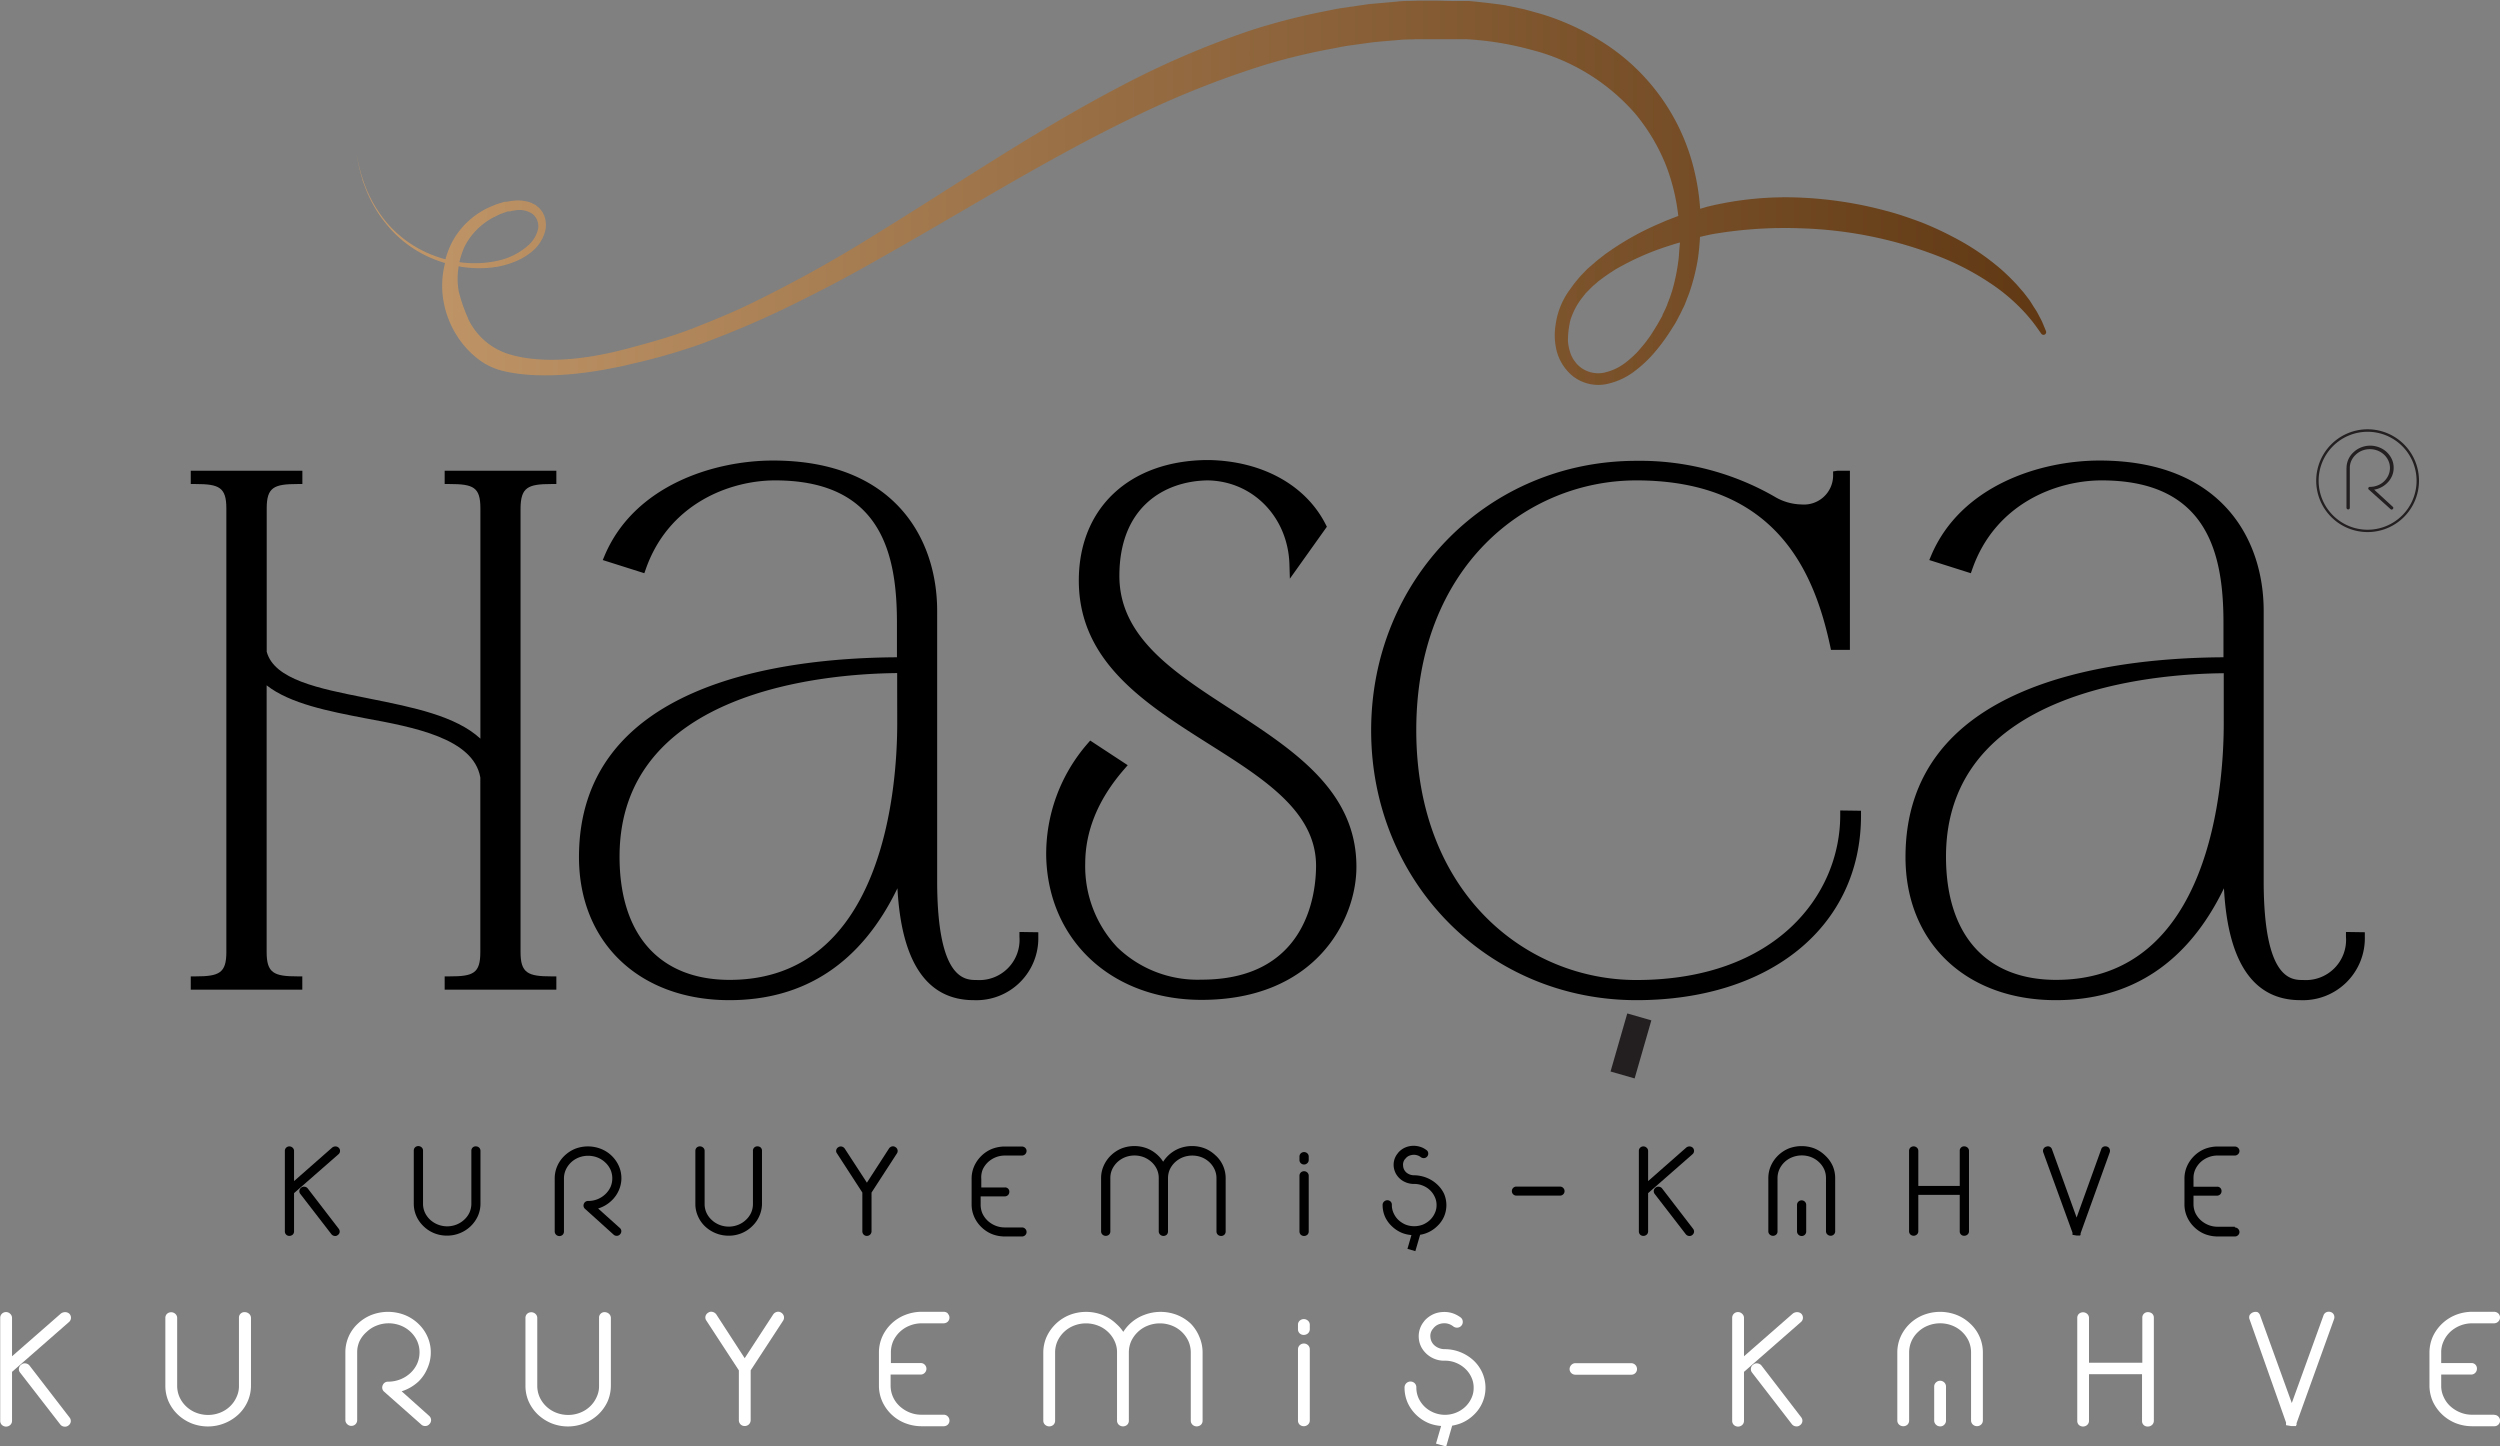 <svg id="Layer_1" data-name="Layer 1" xmlns="http://www.w3.org/2000/svg" xmlns:xlink="http://www.w3.org/1999/xlink" viewBox="0 0 351.22 203.2"><rect x="0" y="0" width="351.22" height="203.2" fill="#808080" stroke="none"/><defs><style>.cls-1{fill:#fff;}.cls-2{fill:none;}.cls-3{fill:#231f20;}.cls-4{fill:url(#linear-gradient);}</style><linearGradient id="linear-gradient" x1="66.97" y1="48.69" x2="304.3" y2="48.69" gradientUnits="userSpaceOnUse"><stop offset="0" stop-color="#c3996b"/><stop offset="1" stop-color="#603813"/></linearGradient></defs><title>hasca-logo-siyah</title><path class="cls-1" d="M26,206a1,1,0,0,0-.61.2l-6.86,6v-5.39a.77.77,0,0,0-.26-.58.83.83,0,0,0-1.17,0,.81.81,0,0,0-.23.57v14.48a.79.79,0,0,0,.25.58.87.87,0,0,0,.57.22.86.86,0,0,0,.57-.21.78.78,0,0,0,.27-.59v-6.89l8-7a.78.78,0,0,0,.28-.6.81.81,0,0,0-.21-.55A.85.85,0,0,0,26,206Z" transform="translate(-16.84 -21.66)"/><path class="cls-1" d="M21,213.52a.85.85,0,0,0-.56-.32.71.71,0,0,0-.58.15.75.75,0,0,0-.35.5.74.74,0,0,0,.15.64l5.64,7.28a.81.81,0,0,0,.66.32.72.72,0,0,0,.47-.15.77.77,0,0,0,.35-.54.78.78,0,0,0-.17-.6Z" transform="translate(-16.84 -21.66)"/><path class="cls-1" d="M51.23,206a.77.77,0,0,0-.82.7v9.65a3.57,3.57,0,0,1-.34,1.58,4.14,4.14,0,0,1-.92,1.31,4.27,4.27,0,0,1-1.38.88,4.64,4.64,0,0,1-3.4,0,4.27,4.27,0,0,1-1.38-.88,4.17,4.17,0,0,1-.93-1.31,3.93,3.93,0,0,1-.33-1.58v-9.53a.78.78,0,0,0-.27-.59.87.87,0,0,0-1.15,0,.78.78,0,0,0-.24.57v9.55a5.52,5.52,0,0,0,.45,2.2,5.81,5.81,0,0,0,1.3,1.84,6.18,6.18,0,0,0,1.94,1.24,6.3,6.3,0,0,0,6.56-1.24,5.68,5.68,0,0,0,1.31-1.84,5.51,5.51,0,0,0,.47-2.3v-9.43a.78.78,0,0,0-.27-.59A.9.9,0,0,0,51.23,206Z" transform="translate(-16.84 -21.66)"/><path class="cls-1" d="M76.9,213.86a5.44,5.44,0,0,0,.46-2.21,5.35,5.35,0,0,0-.46-2.19,5.62,5.62,0,0,0-1.31-1.85,6,6,0,0,0-1.94-1.23,6.48,6.48,0,0,0-4.59,0,6,6,0,0,0-1.94,1.23,5.47,5.47,0,0,0-1.76,4v9.54a.79.79,0,0,0,.26.59.83.83,0,0,0,1.17,0,.81.81,0,0,0,.23-.57v-9.54a3.7,3.7,0,0,1,.34-1.57,4.07,4.07,0,0,1,1-1.29,4.21,4.21,0,0,1,1.39-.88,4.62,4.62,0,0,1,3.39,0,4.27,4.27,0,0,1,1.38.88,4.13,4.13,0,0,1,.93,1.3,3.85,3.85,0,0,1,.33,1.57,3.94,3.94,0,0,1-.33,1.59,4.13,4.13,0,0,1-.93,1.3,4.48,4.48,0,0,1-1.38.89,4.71,4.71,0,0,1-1.78.35.78.78,0,0,0-.75.49.77.77,0,0,0,.2.92L76,221.77a.79.79,0,0,0,.56.23.76.76,0,0,0,.61-.27.79.79,0,0,0,0-1.12l0,0-3.9-3.49a6.21,6.21,0,0,0,2.39-1.4A5.6,5.6,0,0,0,76.9,213.86Z" transform="translate(-16.84 -21.66)"/><path class="cls-1" d="M101.82,206a.77.77,0,0,0-.82.7v9.65a3.57,3.57,0,0,1-.34,1.58,4.14,4.14,0,0,1-.92,1.31,4.27,4.27,0,0,1-1.38.88,4.64,4.64,0,0,1-3.4,0,4.27,4.27,0,0,1-1.38-.88,4.17,4.17,0,0,1-.93-1.31,3.93,3.93,0,0,1-.33-1.58v-9.53a.78.78,0,0,0-.27-.59.87.87,0,0,0-1.15,0,.78.78,0,0,0-.24.57v9.55a5.52,5.52,0,0,0,.45,2.2,5.81,5.81,0,0,0,1.3,1.84,6.3,6.3,0,0,0,1.94,1.24,6.25,6.25,0,0,0,6.53-1.24,6,6,0,0,0,1.32-1.84,5.69,5.69,0,0,0,.46-2.3v-9.43a.78.78,0,0,0-.27-.59A.93.93,0,0,0,101.82,206Z" transform="translate(-16.84 -21.66)"/><path class="cls-1" d="M126.59,206.07a.75.75,0,0,0-.62-.1.85.85,0,0,0-.51.36l-4,6.14-4-6.17a.91.91,0,0,0-.5-.33.71.71,0,0,0-.6.09.82.82,0,0,0-.4.49.74.74,0,0,0,.11.63l4.57,7v7a.83.83,0,0,0,.23.58.82.82,0,0,0,.59.24.86.86,0,0,0,.59-.23.83.83,0,0,0,.25-.59v-7l4.57-7a.8.8,0,0,0,.09-.62A.83.83,0,0,0,126.59,206.07Z" transform="translate(-16.84 -21.66)"/><path class="cls-1" d="M142.32,210.08a4.25,4.25,0,0,1,2.31-2.18,4.51,4.51,0,0,1,1.7-.33h3.07a.86.86,0,0,0,.59-.23.79.79,0,0,0,0-1.13l0-.05a.91.91,0,0,0-.57-.21h-3.1a6.36,6.36,0,0,0-2.28.43,5.86,5.86,0,0,0-3.26,3.08,5.44,5.44,0,0,0-.46,2.21v4.65a5.44,5.44,0,0,0,.46,2.21,5.86,5.86,0,0,0,3.26,3.08,6.42,6.42,0,0,0,2.3.42h3.08a.85.85,0,0,0,.57-.22.78.78,0,0,0,.24-.58.81.81,0,0,0-.23-.57.79.79,0,0,0-.58-.25h-3.1a4.32,4.32,0,0,1-1.7-.32,4.61,4.61,0,0,1-1.39-.88,4,4,0,0,1-.94-1.31,3.93,3.93,0,0,1-.33-1.58v-1.55h4.22a.79.79,0,0,0,.58-.25.8.8,0,0,0,0-1.13.78.78,0,0,0-.59-.24H142v-1.48A4,4,0,0,1,142.32,210.08Z" transform="translate(-16.84 -21.66)"/><path class="cls-1" d="M184.14,207.63a6.05,6.05,0,0,0-1.95-1.24,6.4,6.4,0,0,0-4.6,0,5.9,5.9,0,0,0-2.94,2.38,5.76,5.76,0,0,0-1-1.14,6.14,6.14,0,0,0-1.93-1.24,6.4,6.4,0,0,0-4.6,0,6,6,0,0,0-3.25,3.09,5.51,5.51,0,0,0-.46,2.19v9.58a.78.78,0,0,0,.27.59.88.88,0,0,0,1.14,0,.79.79,0,0,0,.25-.58v-9.59a3.94,3.94,0,0,1,.33-1.59,4.25,4.25,0,0,1,2.31-2.18,4.64,4.64,0,0,1,3.4,0,4.21,4.21,0,0,1,1.39.88,4.13,4.13,0,0,1,.93,1.3,3.64,3.64,0,0,1,.34,1.59v9.58a.78.78,0,0,0,.27.59.88.88,0,0,0,1.14,0,.79.79,0,0,0,.25-.58v-9.59a3.94,3.94,0,0,1,.33-1.59,4.33,4.33,0,0,1,.94-1.3,4.21,4.21,0,0,1,1.39-.88,4.64,4.64,0,0,1,3.4,0,4.25,4.25,0,0,1,2.31,2.18,3.94,3.94,0,0,1,.33,1.59v9.58a.78.78,0,0,0,.27.59.86.86,0,0,0,.57.21.89.89,0,0,0,.58-.22.78.78,0,0,0,.24-.58v-9.58a5.5,5.5,0,0,0-.45-2.19A5.81,5.81,0,0,0,184.14,207.63Z" transform="translate(-16.84 -21.66)"/><path class="cls-1" d="M199.42,210.66a.81.81,0,0,0-.23.57v10a.78.78,0,0,0,.24.58.87.87,0,0,0,1.15,0,.78.78,0,0,0,.27-.59v-10a.79.79,0,0,0-.26-.59A.84.84,0,0,0,199.42,210.66Z" transform="translate(-16.84 -21.66)"/><path class="cls-1" d="M199.43,207.2a.76.76,0,0,0-.24.57v.63a.75.75,0,0,0,.24.58.8.8,0,0,0,.58.22.89.89,0,0,0,.56-.2.78.78,0,0,0,.28-.6v-.63a.76.76,0,0,0-.27-.58A.87.87,0,0,0,199.43,207.2Z" transform="translate(-16.84 -21.66)"/><path class="cls-1" d="M223.84,212.77a6,6,0,0,0-4-1.57,2.18,2.18,0,0,1-1.35-.43,1.7,1.7,0,0,1-.69-1.22,1.54,1.54,0,0,1,.32-1.17l.13-.16a1.82,1.82,0,0,1,.58-.45,2.09,2.09,0,0,1,.73-.2A2,2,0,0,1,221,208a.87.87,0,0,0,.58.18.79.79,0,0,0,.57-.28.8.8,0,0,0,.19-.59.75.75,0,0,0-.32-.58,4,4,0,0,0-1.25-.62,3.85,3.85,0,0,0-1.35-.12,3.54,3.54,0,0,0-1.32.35,3.86,3.86,0,0,0-1.12.85l-.11.15h0a3.27,3.27,0,0,0-.7,2.39,3.2,3.2,0,0,0,.4,1.28,3.64,3.64,0,0,0,3.29,1.81,3.94,3.94,0,0,1,1.55.31,4.12,4.12,0,0,1,1.28.82,3.78,3.78,0,0,1,.87,1.22,3.36,3.36,0,0,1,.31,1.46,3.29,3.29,0,0,1-.31,1.45,3.89,3.89,0,0,1-.87,1.22,4.16,4.16,0,0,1-5.69,0,4.06,4.06,0,0,1-.87-1.22,3.63,3.63,0,0,1-.31-1.52.81.81,0,0,0-.23-.57.84.84,0,0,0-1.43.64,5.31,5.31,0,0,0,.43,2.08,5.53,5.53,0,0,0,1.24,1.75,5.68,5.68,0,0,0,1.84,1.18,6,6,0,0,0,1.63.35l-.72,2.48,1.43.41.84-2.93a6.62,6.62,0,0,0,1.16-.31,5.62,5.62,0,0,0,1.85-1.18,5.23,5.23,0,0,0,1.24-5.92A5.37,5.37,0,0,0,223.84,212.77Z" transform="translate(-16.84 -21.66)"/><path class="cls-1" d="M246,213.17h-7.83a.79.79,0,0,0-.58.25.82.82,0,0,0-.24.57.79.79,0,0,0,.25.58h0a.8.8,0,0,0,.57.22H246a.8.8,0,0,0,.58-.22.78.78,0,0,0,.24-.58.82.82,0,0,0-.82-.82Z" transform="translate(-16.84 -21.66)"/><path class="cls-1" d="M264.32,213.52a.85.85,0,0,0-.56-.32.71.71,0,0,0-.58.15.75.75,0,0,0-.35.5.78.78,0,0,0,.15.64l5.59,7.24a.81.81,0,0,0,.66.32.67.67,0,0,0,.47-.15.77.77,0,0,0,.35-.54.78.78,0,0,0-.17-.6Z" transform="translate(-16.84 -21.66)"/><path class="cls-1" d="M269.32,206a1,1,0,0,0-.61.2l-6.86,6v-5.39a.77.77,0,0,0-.26-.58.83.83,0,0,0-1.17,0,.81.81,0,0,0-.23.57v14.48a.79.79,0,0,0,.25.58.87.87,0,0,0,.57.22.86.86,0,0,0,.57-.21.78.78,0,0,0,.27-.59v-6.89l8-7a.78.78,0,0,0,.28-.6.81.81,0,0,0-.21-.55A.85.85,0,0,0,269.32,206Z" transform="translate(-16.84 -21.66)"/><path class="cls-1" d="M293.63,207.61a6,6,0,0,0-1.94-1.23,6.45,6.45,0,0,0-4.58,0,5.86,5.86,0,0,0-3.26,3.08,5.44,5.44,0,0,0-.46,2.21v9.56a.78.78,0,0,0,.27.59.88.88,0,0,0,1.14,0,.79.79,0,0,0,.25-.58v-9.57a3.94,3.94,0,0,1,.33-1.59,4,4,0,0,1,.94-1.31,4.21,4.21,0,0,1,1.39-.88,4.64,4.64,0,0,1,3.4,0,4.26,4.26,0,0,1,2.31,2.18,3.94,3.94,0,0,1,.33,1.59v9.56a.78.78,0,0,0,.27.59.86.86,0,0,0,.57.21.87.87,0,0,0,.57-.22.79.79,0,0,0,.25-.58v-9.55a5.5,5.5,0,0,0-1.78-4.06Z" transform="translate(-16.84 -21.66)"/><path class="cls-1" d="M288.83,215.87a.77.77,0,0,0-.26.58v4.78a.79.79,0,0,0,.26.59.83.83,0,0,0,.58.23.75.75,0,0,0,.58-.24.78.78,0,0,0,.24-.58v-4.78a.78.78,0,0,0-.24-.57A.83.83,0,0,0,288.83,215.87Z" transform="translate(-16.84 -21.66)"/><path class="cls-1" d="M318.63,206a.77.77,0,0,0-.82.7v6.41h-7.49v-6.29a.78.78,0,0,0-.27-.59.88.88,0,0,0-1.14,0,.78.78,0,0,0-.24.57v14.48a.78.78,0,0,0,.24.58.88.88,0,0,0,1.14,0,.78.78,0,0,0,.27-.59v-6.55h7.45v6.55a.76.76,0,0,0,.72.8h.1a.86.86,0,0,0,.57-.21.78.78,0,0,0,.27-.59V206.77a.78.78,0,0,0-.27-.59A.94.94,0,0,0,318.63,206Z" transform="translate(-16.84 -21.66)"/><path class="cls-1" d="M344.32,206a.86.86,0,0,0-.63,0,.77.77,0,0,0-.43.47l-4.45,12.3-4.44-12.28A.83.83,0,0,0,334,206a1,1,0,0,0-1.11.41.79.79,0,0,0,0,.64L338,221.5h0v.38l.76.13h.53v0h.12v-.13h.07v-.28L344.74,207a.83.83,0,0,0,0-.58A.7.7,0,0,0,344.32,206Z" transform="translate(-16.84 -21.66)"/><path class="cls-1" d="M367.24,220.41h-3.08a4.27,4.27,0,0,1-1.69-.32,4.73,4.73,0,0,1-1.4-.88,3.92,3.92,0,0,1-.93-1.31,3.57,3.57,0,0,1-.34-1.58v-1.55H364a.78.78,0,0,0,.59-.25.81.81,0,0,0,.23-.57.76.76,0,0,0-.72-.8H359.8v-1.48a3.64,3.64,0,0,1,.34-1.59,4.1,4.1,0,0,1,.92-1.3,4.52,4.52,0,0,1,3.08-1.21h3.08a.83.83,0,0,0,.58-.23.79.79,0,0,0,0-1.18.91.91,0,0,0-.57-.21h-3.08a6.36,6.36,0,0,0-2.28.43,6,6,0,0,0-3.26,3.08,5.61,5.61,0,0,0-.46,2.21v4.65a5.61,5.61,0,0,0,.46,2.21,6,6,0,0,0,3.26,3.08,6.42,6.42,0,0,0,2.3.42h3.08a.8.8,0,0,0,.82-.78v0a.82.82,0,0,0-.82-.82Z" transform="translate(-16.84 -21.66)"/><path d="M94.3,89.66H95V87.79H79.31v1.87H80c3.35,0,4.33.45,4.33,3.41v32.36c-3.46-3.2-9.53-4.41-15.41-5.59l-.73-.15c-6.6-1.31-12.83-2.56-13.88-6.47V93.07c0-2.94,1-3.41,4.33-3.41h.68V87.79H43.64v1.87h.68c3.3,0,4.32.47,4.32,3.41v62.35c0,2.94-1,3.41-4.32,3.41h-.68v1.87H59.31v-1.87h-.68c-3.31,0-4.33-.47-4.33-3.41V117.94c3.28,2.59,8.84,3.66,13.81,4.62,6.79,1.25,15.25,2.81,16.21,8.33v24.53c0,3-1,3.41-4.33,3.41h-.68v1.87H95v-1.87H94.3c-3.3,0-4.33-.47-4.33-3.41V93.07C90,90.13,91,89.66,94.3,89.66Z" transform="translate(-16.84 -21.66)"/><path class="cls-2" d="M103.88,142c0,11,5.64,17.31,15.47,17.31,21.84,0,23.54-27.57,23.54-36v-7.08C132.87,116.33,103.88,118.65,103.88,142Z" transform="translate(-16.84 -21.66)"/><path d="M160.06,152.59v.68a5.65,5.65,0,0,1-6,6.07c-1.66,0-5.56,0-5.56-13.94V107.48c0-10.21-6.06-21.12-23.06-21.12-8.28,0-19.44,3.48-23.63,13.29l-.29.69,5.84,1.85.22-.62c3.23-9.17,11.8-12.42,18.16-12.42,15.17,0,17.11,10.72,17.11,20.07V114c-17,.09-44.67,4-44.67,28.07,0,12,8.49,20.1,21.13,20.1,10.63,0,18.57-5.29,23.61-15.72.56,10.43,4.16,15.72,10.73,15.72a8.7,8.7,0,0,0,9.06-8.86v-.68Zm-17.17-29.27c0,8.45-1.7,36-23.54,36-9.83,0-15.47-6.31-15.47-17.31,0-23.38,29-25.7,39-25.79Z" transform="translate(-16.84 -21.66)"/><path d="M189.86,121.37c-8.1-5.24-15.76-10.19-15.76-18.8,0-9.77,6.42-13.34,12.4-13.42,6.36.09,11.3,5.17,11.49,11.81l.06,2,5.2-7.3-.19-.37c-2.81-5.5-8.91-8.85-16.35-9h-.31c-10.9.1-18,6.75-18,16.93,0,11.42,9.32,17.3,18.33,23,7.71,4.87,15,9.47,15,17.07,0,3.74-1.16,16-16.08,16a16.23,16.23,0,0,1-11.86-4.56A16.6,16.6,0,0,1,169.3,143c0-4.63,1.84-9.09,5.46-13.25l.51-.59L170,125.7l-.39.45a23.63,23.63,0,0,0-5.79,15.9c.32,11.82,9.3,20.08,21.84,20.08,15.95,0,21.74-11.17,21.74-18.67C207.43,132.73,198.5,127,189.86,121.37Z" transform="translate(-16.84 -21.66)"/><path d="M275.37,135.52v.68c0,11.14-9,23.14-28.65,23.14-15.36,0-30.91-12.06-30.91-35.1s15.55-35.09,30.91-35.09c19.92,0,25.08,13.28,27.24,23.28l.11.53h2.66V87.79H275l-.63.1,0,.64a4.09,4.09,0,0,1-4.43,4,7.62,7.62,0,0,1-3.85-1.13,37.93,37.93,0,0,0-19.35-5c-20.9,0-37.27,16.64-37.27,37.88s16.37,37.89,37.27,37.89c18.87,0,31.55-10.42,31.55-25.93v-.68Z" transform="translate(-16.84 -21.66)"/><path d="M346.42,152.59v.68a5.65,5.65,0,0,1-6,6.07c-1.67,0-5.56,0-5.56-13.94V107.48c0-10.21-6.06-21.12-23.06-21.12-8.28,0-19.44,3.48-23.63,13.29l-.29.69,5.84,1.85.22-.62c3.23-9.17,11.8-12.42,18.16-12.42,15.16,0,17.11,10.72,17.11,20.07V114c-17,.09-44.67,4-44.67,28.07,0,12,8.49,20.1,21.12,20.1,10.64,0,18.57-5.29,23.62-15.72.55,10.43,4.15,15.72,10.73,15.72a8.7,8.7,0,0,0,9.06-8.86v-.68Zm-17.17-36.35v7.08c0,8.45-1.7,36-23.55,36-9.83,0-15.47-6.31-15.47-17.31C290.23,118.65,319.23,116.33,329.25,116.24Z" transform="translate(-16.84 -21.66)"/><path class="cls-3" d="M349.47,96.41a7.22,7.22,0,1,1,7.21-7.22A7.22,7.22,0,0,1,349.47,96.41Zm0-14.09a6.88,6.88,0,1,0,6.87,6.87A6.88,6.88,0,0,0,349.47,82.32Z" transform="translate(-16.84 -21.66)"/><path class="cls-3" d="M346.5,87.43v-.05a3,3,0,0,1,1-2.2,3.28,3.28,0,0,1,1.06-.67,3.45,3.45,0,0,1,2.53,0,3.18,3.18,0,0,1,1.06.67,3.23,3.23,0,0,1,.72,1,2.89,2.89,0,0,1,.25,1.19,2.84,2.84,0,0,1-.25,1.2,3.12,3.12,0,0,1-.72,1,3.31,3.31,0,0,1-1.77.88L353,92.86a.18.18,0,0,1,.07.15.19.19,0,0,1-.07.16.2.2,0,0,1-.17.08.21.21,0,0,1-.15-.07l-3.05-2.74a.18.18,0,0,1-.06-.23.21.21,0,0,1,.21-.15,2.87,2.87,0,0,0,1.1-.21,2.71,2.71,0,0,0,1.5-1.42,2.5,2.5,0,0,0,.22-1.05,2.46,2.46,0,0,0-.22-1,2.8,2.8,0,0,0-.6-.84,3,3,0,0,0-.9-.57,3,3,0,0,0-2.2,0,2.83,2.83,0,0,0-.89.57,2.67,2.67,0,0,0-.61.84,2.46,2.46,0,0,0-.22,1h0V93a.25.25,0,0,1-.06.16.26.26,0,0,1-.17.07.24.24,0,0,1-.16-.07.23.23,0,0,1-.08-.16V87.44Z" transform="translate(-16.84 -21.66)"/><rect class="cls-3" x="241.72" y="166.82" width="8.49" height="3.52" transform="translate(-0.95 336.63) rotate(-73.93)"/><path d="M64,182.72a.76.76,0,0,0-.48.15l-5.37,4.72v-4.24a.61.61,0,0,0-.2-.45.65.65,0,0,0-.91,0,.62.62,0,0,0-.18.44v11.33a.61.61,0,0,0,.19.45.64.64,0,0,0,.45.17.72.72,0,0,0,.44-.16.59.59,0,0,0,.21-.46v-5.39l6.24-5.46a.59.59,0,0,0,.22-.47.56.56,0,0,0-.17-.43A.64.64,0,0,0,64,182.72Z" transform="translate(-16.84 -21.66)"/><path d="M60.08,188.63a.64.64,0,0,0-.44-.25.6.6,0,0,0-.46.11.65.65,0,0,0-.27.4.58.58,0,0,0,.12.5l4.37,5.66a.65.65,0,0,0,.52.25.5.5,0,0,0,.36-.12.6.6,0,0,0,.28-.42.68.68,0,0,0-.13-.47Z" transform="translate(-16.84 -21.66)"/><path d="M83.7,182.71a.6.6,0,0,0-.64.63v7.46A3,3,0,0,1,82.8,192a3.12,3.12,0,0,1-.73,1,3.44,3.44,0,0,1-1.08.69,3.57,3.57,0,0,1-2.65,0,3.49,3.49,0,0,1-1.09-.69,3.25,3.25,0,0,1-.72-1,3,3,0,0,1-.26-1.24v-7.46a.59.59,0,0,0-.21-.46.68.68,0,0,0-.9,0,.64.64,0,0,0-.19.45v7.46a4.3,4.3,0,0,0,.35,1.72,4.51,4.51,0,0,0,1,1.44,4.59,4.59,0,0,0,1.52,1,4.76,4.76,0,0,0,1.8.34,4.71,4.71,0,0,0,1.79-.34,4.67,4.67,0,0,0,2.54-2.4,4.32,4.32,0,0,0,.37-1.8v-7.39a.6.6,0,0,0-.22-.46A.66.66,0,0,0,83.7,182.71Z" transform="translate(-16.84 -21.66)"/><path d="M103.77,188.9a4.21,4.21,0,0,0,0-3.45,4.58,4.58,0,0,0-2.54-2.4,5,5,0,0,0-3.59,0,4.8,4.8,0,0,0-1.52,1,4.55,4.55,0,0,0-1,1.45,4.32,4.32,0,0,0-.35,1.71v7.46a.65.65,0,0,0,.2.46.67.67,0,0,0,.92,0,.64.64,0,0,0,.18-.45v-7.46a3,3,0,0,1,.26-1.23,3.35,3.35,0,0,1,1.81-1.71,3.67,3.67,0,0,1,2.65,0,3.44,3.44,0,0,1,1.08.69,3.23,3.23,0,0,1,.73,1,3,3,0,0,1,.26,1.23,3,3,0,0,1-.26,1.24,3.23,3.23,0,0,1-.73,1,3.46,3.46,0,0,1-2.41.94.62.62,0,0,0-.59.39.61.61,0,0,0,.16.72l4,3.61a.64.64,0,0,0,.44.18.62.62,0,0,0,.48-.21.65.65,0,0,0,.18-.44.57.57,0,0,0-.21-.45l-3.05-2.74a4.66,4.66,0,0,0,1.87-1.09A4.36,4.36,0,0,0,103.77,188.9Z" transform="translate(-16.84 -21.66)"/><path d="M123.26,182.71a.6.6,0,0,0-.64.63v7.46a3,3,0,0,1-.26,1.24,3.12,3.12,0,0,1-.73,1,3.33,3.33,0,0,1-1.08.69,3.57,3.57,0,0,1-2.65,0,3.33,3.33,0,0,1-1.08-.69,3.12,3.12,0,0,1-.73-1,3,3,0,0,1-.26-1.24v-7.46a.59.59,0,0,0-.21-.46.68.68,0,0,0-.9,0,.64.64,0,0,0-.19.45v7.46a4.14,4.14,0,0,0,.36,1.72,4.33,4.33,0,0,0,1,1.44,4.8,4.8,0,0,0,3.32,1.31,4.67,4.67,0,0,0,1.79-.34,4.59,4.59,0,0,0,1.52-1,4.42,4.42,0,0,0,1-1.43,4.32,4.32,0,0,0,.37-1.8v-7.39a.6.6,0,0,0-.22-.46A.66.66,0,0,0,123.26,182.71Z" transform="translate(-16.84 -21.66)"/><path d="M142.63,182.81a.61.61,0,0,0-.49-.09.72.72,0,0,0-.4.28l-3.11,4.81L135.5,183a.73.73,0,0,0-.39-.26.61.61,0,0,0-.48.08.6.6,0,0,0-.3.38.53.53,0,0,0,.09.49l3.57,5.51v5.45a.64.64,0,0,0,.18.45.6.6,0,0,0,.46.19.65.65,0,0,0,.65-.64v-5.45l3.58-5.52a.62.62,0,0,0,.07-.48A.61.61,0,0,0,142.63,182.81Z" transform="translate(-16.84 -21.66)"/><path d="M154.91,185.94a3.37,3.37,0,0,1,.72-1,3.56,3.56,0,0,1,1.08-.69A3.5,3.5,0,0,1,158,184h2.41a.63.63,0,0,0,.45-.18.65.65,0,0,0,.2-.46.59.59,0,0,0-.21-.46.66.66,0,0,0-.44-.17H158a5.06,5.06,0,0,0-1.78.33,4.59,4.59,0,0,0-1.52,1,4.65,4.65,0,0,0-1,1.44,4.29,4.29,0,0,0-.36,1.73v3.64a4.29,4.29,0,0,0,.36,1.73,4.54,4.54,0,0,0,1,1.44,4.59,4.59,0,0,0,1.52,1,4.92,4.92,0,0,0,1.8.33h2.4a.63.63,0,0,0,.45-.18.6.6,0,0,0,.19-.45.6.6,0,0,0-.18-.44.61.61,0,0,0-.46-.2h-2.4a3.46,3.46,0,0,1-1.33-.25,3.61,3.61,0,0,1-1.09-.69,3.35,3.35,0,0,1-.73-1,3.06,3.06,0,0,1-.26-1.24v-1.18H158a.68.68,0,0,0,.46-.19.64.64,0,0,0,.18-.45.59.59,0,0,0-.64-.62h-3.3v-1.2A2.9,2.9,0,0,1,154.91,185.94Z" transform="translate(-16.84 -21.66)"/><path d="M187.63,184a4.75,4.75,0,0,0-1.52-1,5,5,0,0,0-3.6,0,4.74,4.74,0,0,0-2.26,1.87,4.77,4.77,0,0,0-2.25-1.87,5,5,0,0,0-3.59,0,4.75,4.75,0,0,0-1.52,1,4.58,4.58,0,0,0-1,1.45,4.2,4.2,0,0,0-.36,1.71v7.5a.62.62,0,0,0,.21.46.7.7,0,0,0,.9,0,.64.64,0,0,0,.19-.45v-7.5a2.9,2.9,0,0,1,.26-1.24,3.37,3.37,0,0,1,.72-1,3.49,3.49,0,0,1,1.09-.69,3.67,3.67,0,0,1,2.65,0,3.61,3.61,0,0,1,1.09.69,3.19,3.19,0,0,1,.73,1,2.9,2.9,0,0,1,.26,1.24v7.5a.63.63,0,0,0,.22.46.68.68,0,0,0,.89,0,.64.64,0,0,0,.19-.45v-7.5a3.06,3.06,0,0,1,.26-1.24,3.35,3.35,0,0,1,.73-1,3.61,3.61,0,0,1,1.09-.69,3.7,3.7,0,0,1,2.66,0,3.44,3.44,0,0,1,1.08.69,3.2,3.2,0,0,1,.72,1,2.91,2.91,0,0,1,.27,1.24v7.5a.62.62,0,0,0,.21.46.7.7,0,0,0,.44.16.66.66,0,0,0,.45-.17.61.61,0,0,0,.19-.45v-7.5a4.31,4.31,0,0,0-1.37-3.16Z" transform="translate(-16.84 -21.66)"/><path d="M199.58,186.39a.64.64,0,0,0-.18.45v7.84a.65.65,0,0,0,.19.45.68.68,0,0,0,.45.17.73.73,0,0,0,.45-.16.62.62,0,0,0,.21-.46v-7.84a.63.63,0,0,0-.2-.46A.67.67,0,0,0,199.58,186.39Z" transform="translate(-16.84 -21.66)"/><path d="M199.59,183.69a.61.61,0,0,0-.19.44v.5a.62.62,0,0,0,.19.45.67.67,0,0,0,.45.18.64.64,0,0,0,.44-.17.6.6,0,0,0,.22-.46v-.5a.6.6,0,0,0-.21-.45A.67.67,0,0,0,199.59,183.69Z" transform="translate(-16.84 -21.66)"/><path d="M218.68,188a4.76,4.76,0,0,0-1.44-.89,5,5,0,0,0-1.69-.34,1.66,1.66,0,0,1-1.06-.33,1.34,1.34,0,0,1-.53-1,1.23,1.23,0,0,1,.24-.91l.11-.12a1.33,1.33,0,0,1,.45-.36,1.92,1.92,0,0,1,.57-.15,1.49,1.49,0,0,1,.59.06,1.41,1.41,0,0,1,.52.26.68.68,0,0,0,.46.14.63.63,0,0,0,.44-.22.61.61,0,0,0,.15-.46.56.56,0,0,0-.25-.45,2.82,2.82,0,0,0-1-.49,3,3,0,0,0-2.09.18,2.82,2.82,0,0,0-.87.67l-.08.11h0a2.58,2.58,0,0,0-.45.81,2.67,2.67,0,0,0-.11,1.06,2.73,2.73,0,0,0,.32,1,2.84,2.84,0,0,0,.7.81,3,3,0,0,0,1.87.61,3.07,3.07,0,0,1,1.21.24,3.11,3.11,0,0,1,1,.64,3,3,0,0,1,.67.95,2.61,2.61,0,0,1,.25,1.15,2.56,2.56,0,0,1-.25,1.13,3,3,0,0,1-.67.95,3.31,3.31,0,0,1-1,.65,3.37,3.37,0,0,1-2.44,0,3.43,3.43,0,0,1-1-.65,3,3,0,0,1-.67-.95,2.64,2.64,0,0,1-.25-1.19.63.63,0,0,0-.18-.45.66.66,0,0,0-.91,0,.64.64,0,0,0-.21.52,4.09,4.09,0,0,0,.34,1.62,4.23,4.23,0,0,0,1,1.37,4.48,4.48,0,0,0,1.44.92,4.58,4.58,0,0,0,1.27.28l-.56,1.94,1.11.32.67-2.3a4.13,4.13,0,0,0,.9-.24,4.42,4.42,0,0,0,1.45-.92,4.18,4.18,0,0,0,1-1.37,4.08,4.08,0,0,0,0-3.26A4.33,4.33,0,0,0,218.68,188Z" transform="translate(-16.84 -21.66)"/><path d="M236,188.36h-6.12a.63.63,0,0,0-.64.64.6.6,0,0,0,.19.45h0a.63.63,0,0,0,.45.18H236a.63.63,0,0,0,.45-.18.6.6,0,0,0,.19-.45.6.6,0,0,0-.18-.44A.61.61,0,0,0,236,188.36Z" transform="translate(-16.84 -21.66)"/><path d="M250.35,188.63a.64.64,0,0,0-.44-.25.58.58,0,0,0-.45.11.66.66,0,0,0-.28.4.65.65,0,0,0,.12.5l4.37,5.66a.65.65,0,0,0,.52.25.51.51,0,0,0,.37-.12.62.62,0,0,0,.27-.42.63.63,0,0,0-.13-.47Z" transform="translate(-16.84 -21.66)"/><path d="M254.22,182.72a.73.73,0,0,0-.47.15l-5.37,4.72v-4.24a.58.58,0,0,0-.21-.45.65.65,0,0,0-.91,0,.62.62,0,0,0-.18.44v11.33a.65.65,0,0,0,.19.45.66.66,0,0,0,.45.17.7.7,0,0,0,.44-.16.6.6,0,0,0,.22-.46v-5.39l6.23-5.46a.59.59,0,0,0,.22-.47.6.6,0,0,0-.16-.43A.66.66,0,0,0,254.22,182.72Z" transform="translate(-16.84 -21.66)"/><path d="M273.26,184a4.8,4.8,0,0,0-1.52-1,5.1,5.1,0,0,0-3.59,0,4.8,4.8,0,0,0-1.52,1,4.62,4.62,0,0,0-1,1.44,4.29,4.29,0,0,0-.36,1.73v7.48a.59.59,0,0,0,.21.46.67.67,0,0,0,.89,0,.58.58,0,0,0,.19-.45v-7.48a3.06,3.06,0,0,1,.26-1.24,3.3,3.3,0,0,1,1.83-1.71,3.67,3.67,0,0,1,2.65,0,3.44,3.44,0,0,1,1.08.69,3.23,3.23,0,0,1,.73,1,3.06,3.06,0,0,1,.26,1.24v7.48a.59.59,0,0,0,.21.46.67.67,0,0,0,.44.17.61.61,0,0,0,.45-.18.58.58,0,0,0,.19-.45v-7.48a4.29,4.29,0,0,0-.36-1.73A4.51,4.51,0,0,0,273.26,184Z" transform="translate(-16.84 -21.66)"/><path d="M269.5,190.47a.61.61,0,0,0-.2.45v3.74a.63.63,0,0,0,.2.46.65.65,0,0,0,.91,0,.63.63,0,0,0,.18-.45v-3.74a.6.6,0,0,0-.18-.44A.65.65,0,0,0,269.5,190.47Z" transform="translate(-16.84 -21.66)"/><path d="M292.8,182.71a.6.6,0,0,0-.64.63v4.93h-5.82v-4.93a.59.59,0,0,0-.21-.46.68.68,0,0,0-.9,0,.64.64,0,0,0-.19.45v11.32a.61.61,0,0,0,.2.45.67.67,0,0,0,.89,0,.59.59,0,0,0,.21-.46v-5.12h5.82v5.12a.6.6,0,0,0,.64.63.68.68,0,0,0,.45-.17.59.59,0,0,0,.21-.46V183.34a.59.59,0,0,0-.21-.46A.68.68,0,0,0,292.8,182.71Z" transform="translate(-16.84 -21.66)"/><path d="M312.87,182.75a.67.67,0,0,0-.5,0,.56.56,0,0,0-.33.36l-3.46,9.6-3.47-9.61a.6.6,0,0,0-.33-.35.62.62,0,0,0-.46,0,.61.61,0,0,0-.42.82L308,194.84v0h0l0,.3.6.1H309v0h.09l0-.1h.05v-.22l4.09-11.36a.69.69,0,0,0,0-.45A.57.57,0,0,0,312.87,182.75Z" transform="translate(-16.84 -21.66)"/><path d="M330.81,194h-2.4a3.46,3.46,0,0,1-1.33-.25,3.61,3.61,0,0,1-1.09-.69,3.35,3.35,0,0,1-.73-1,3.06,3.06,0,0,1-.26-1.24v-1.18h3.3a.68.68,0,0,0,.46-.19.64.64,0,0,0,.18-.45.59.59,0,0,0-.64-.62H325v-1.2a2.9,2.9,0,0,1,.26-1.24,3.37,3.37,0,0,1,.72-1,3.49,3.49,0,0,1,1.09-.69,3.41,3.41,0,0,1,1.32-.25h2.41a.63.63,0,0,0,.45-.18.62.62,0,0,0,.21-.46.6.6,0,0,0-.22-.46.66.66,0,0,0-.44-.17h-2.41a5.06,5.06,0,0,0-1.78.33,4.59,4.59,0,0,0-1.52,1,4.65,4.65,0,0,0-1,1.44,4.29,4.29,0,0,0-.36,1.73v3.64a4.29,4.29,0,0,0,.36,1.73,4.54,4.54,0,0,0,1,1.44,4.59,4.59,0,0,0,1.52,1,5,5,0,0,0,1.8.33h2.4a.63.63,0,0,0,.45-.18.61.61,0,0,0,.2-.45.67.67,0,0,0-.65-.64Z" transform="translate(-16.84 -21.66)"/><path class="cls-4" d="M304.27,68.16,303.79,67c-.15-.37-.42-.83-.71-1.39-.15-.28-.34-.55-.53-.85s-.39-.64-.64-1l-.77-1-.94-1.08a30.15,30.15,0,0,0-2.34-2.28,34.49,34.49,0,0,0-6.73-4.5,45.08,45.08,0,0,0-4.35-2c-1.57-.58-3.22-1.17-5-1.63a55.3,55.3,0,0,0-11.64-1.83,46.56,46.56,0,0,0-13.37,1.24c-.36.09-.72.22-1.08.31a32.44,32.44,0,0,0-1.29-7.1A29.4,29.4,0,0,0,242.63,28a35,35,0,0,0-9.31-4.39c-.83-.23-1.66-.47-2.49-.68l-2.52-.53-.63-.09c-1.22-.17-3.23-.4-4.46-.51l-.66,0-.69,0-1.22,0-2-.05-2.61,0c-1,.07-2,0-3,.14l-2.54.23-1.27.11-1.27.18-2.53.37c-.84.12-1.68.31-2.51.47A93.64,93.64,0,0,0,193,25.78a123.48,123.48,0,0,0-18.73,8c-12,6.27-23.07,13.83-34.22,20.68a186.22,186.22,0,0,1-16.92,9.45c-2.85,1.43-5.78,2.63-8.7,3.78s-5.92,2-8.88,2.79c-8.53,2.36-13.9,1.89-17,1a9.41,9.41,0,0,1-6-5.16l0-.05a21.8,21.8,0,0,1-1.27-3.7,10.33,10.33,0,0,1,0-3.51l.3.07a15.85,15.85,0,0,0,5.14,0,11.92,11.92,0,0,0,2.66-.8,8.62,8.62,0,0,0,2.47-1.57A5.55,5.55,0,0,0,93.46,54a3.72,3.72,0,0,0-.06-1.72,3.21,3.21,0,0,0-.36-.83,2.4,2.4,0,0,0-.28-.37,1.39,1.39,0,0,0-.32-.32l-.36-.29a3.84,3.84,0,0,0-.4-.21,3,3,0,0,0-.85-.3,5.3,5.3,0,0,0-1.78-.11,6,6,0,0,0-.81.12L88,50l-.1,0-.13,0-.41.12-.81.25-.79.33a11.2,11.2,0,0,0-5.26,4.7,12.4,12.4,0,0,0-1.08,2.69,17.75,17.75,0,0,1-2.2-.75,16.16,16.16,0,0,1-6.16-4.54,18.19,18.19,0,0,1-2.88-4.93c-.07-.18-.14-.36-.2-.53s-.12-.34-.17-.51c-.1-.33-.21-.63-.29-.92-.14-.57-.28-1.06-.36-1.45-.15-.8-.23-1.21-.23-1.21l.21,1.21c.07.4.21.88.34,1.47.07.29.17.59.27.92,0,.17.1.34.16.51s.13.36.2.54A18.14,18.14,0,0,0,71,53a16.35,16.35,0,0,0,6.14,4.79,16.81,16.81,0,0,0,2.23.82A12.69,12.69,0,0,0,79,62.81a13.32,13.32,0,0,0,3,7.35,12.88,12.88,0,0,0,1.78,1.76,9.26,9.26,0,0,0,3.68,1.84c2.63.65,7.65,1.2,15.83-.47l.41-.08c.8-.15,1.55-.35,2.33-.53A83.94,83.94,0,0,0,115.28,70c3-1.12,6-2.33,9-3.69s5.87-2.8,8.79-4.31,5.78-3.12,8.64-4.75c11.48-6.49,22.79-13.58,34.67-19.27a130.72,130.72,0,0,1,18.2-7.22,88.05,88.05,0,0,1,9.37-2.26c.79-.14,1.57-.32,2.36-.43l2.37-.33,1.18-.16,1.19-.11,2.37-.2c.79-.08,1.56-.06,2.34-.1h4.68l1.31,0,.53,0,.58,0a43.25,43.25,0,0,1,9,1.46,28.75,28.75,0,0,1,14.71,9,26.94,26.94,0,0,1,4.38,7.41A28.57,28.57,0,0,1,252.62,52l-.19.07-.83.32-.83.33-.87.38a38.77,38.77,0,0,0-6.69,3.67l-.81.56-.78.61c-.53.39-1,.85-1.53,1.29l-.19.16-.12.12-.08.08-.34.35c-.22.23-.44.44-.68.73l-.68.82-.61.85a10.67,10.67,0,0,0-2,4.92h0a9.11,9.11,0,0,0,.06,3.33h0a6.77,6.77,0,0,0,2.36,3.92,5.82,5.82,0,0,0,4.57,1.14,9.8,9.8,0,0,0,4.19-1.91,17.74,17.74,0,0,0,3.2-3.16c.36-.43.68-.87,1-1.32s.68-1,.92-1.38l.33-.52.15-.24.07-.12a.68.68,0,0,0,.09-.16l.52-1c.18-.31.33-.71.5-1a10.94,10.94,0,0,0,.45-1.09c.14-.36.29-.72.41-1.08a28.64,28.64,0,0,0,1.14-4.51c.16-1.07.26-2.14.32-3.22.63-.14,1.27-.3,1.89-.41A60.29,60.29,0,0,1,270,53.74a58,58,0,0,1,19.76,4.15,37.38,37.38,0,0,1,6.61,3.5,26.32,26.32,0,0,1,4.29,3.51,22.66,22.66,0,0,1,2.24,2.63l.71,1a.38.38,0,0,0,.54.1A.4.4,0,0,0,304.27,68.16ZM82.11,56.3a9.53,9.53,0,0,1,4.31-4.23l.68-.33.71-.25.36-.13c-.06,0,0,0,0,0l.1,0,.19,0a4.74,4.74,0,0,1,.74-.14,3.27,3.27,0,0,1,2.46.5,2.21,2.21,0,0,1,.76,2.17A4.44,4.44,0,0,1,91.2,56a9.45,9.45,0,0,1-4.63,2.33,15.18,15.18,0,0,1-5.19.16h0A11.13,11.13,0,0,1,82.11,56.3Zm170.58,1.49a27.46,27.46,0,0,1-.77,4.14,18.77,18.77,0,0,1-.66,2c-.13.32-.22.62-.39,1l-.48,1a.31.31,0,0,0,0,.09l-.07.11-.13.23-.31.55c-.2.36-.56.94-.78,1.29s-.54.85-.85,1.24c-.39.56-.85,1.06-1.29,1.58a15.46,15.46,0,0,1-1.46,1.35,7.62,7.62,0,0,1-3.33,1.65,4.11,4.11,0,0,1-3.26-.74,4.26,4.26,0,0,1-.62-.58c-.09-.11-.17-.23-.26-.35a2.25,2.25,0,0,1-.24-.36,4.3,4.3,0,0,1-.3-.65,7.12,7.12,0,0,1-.37-1.71,11.92,11.92,0,0,1,.36-3.06,10.08,10.08,0,0,1,1.57-3l.56-.71.61-.62a8.81,8.81,0,0,1,.69-.64l.36-.31.09-.08s.09-.09.06-.05l.66-.5q.5-.36,1-.69l.76-.49.79-.44a37.55,37.55,0,0,1,6.47-2.78l.81-.26c.27-.09.57-.17.85-.25l.1,0C252.79,56.36,252.74,57.07,252.69,57.79Z" transform="translate(-16.84 -21.66)"/></svg>
